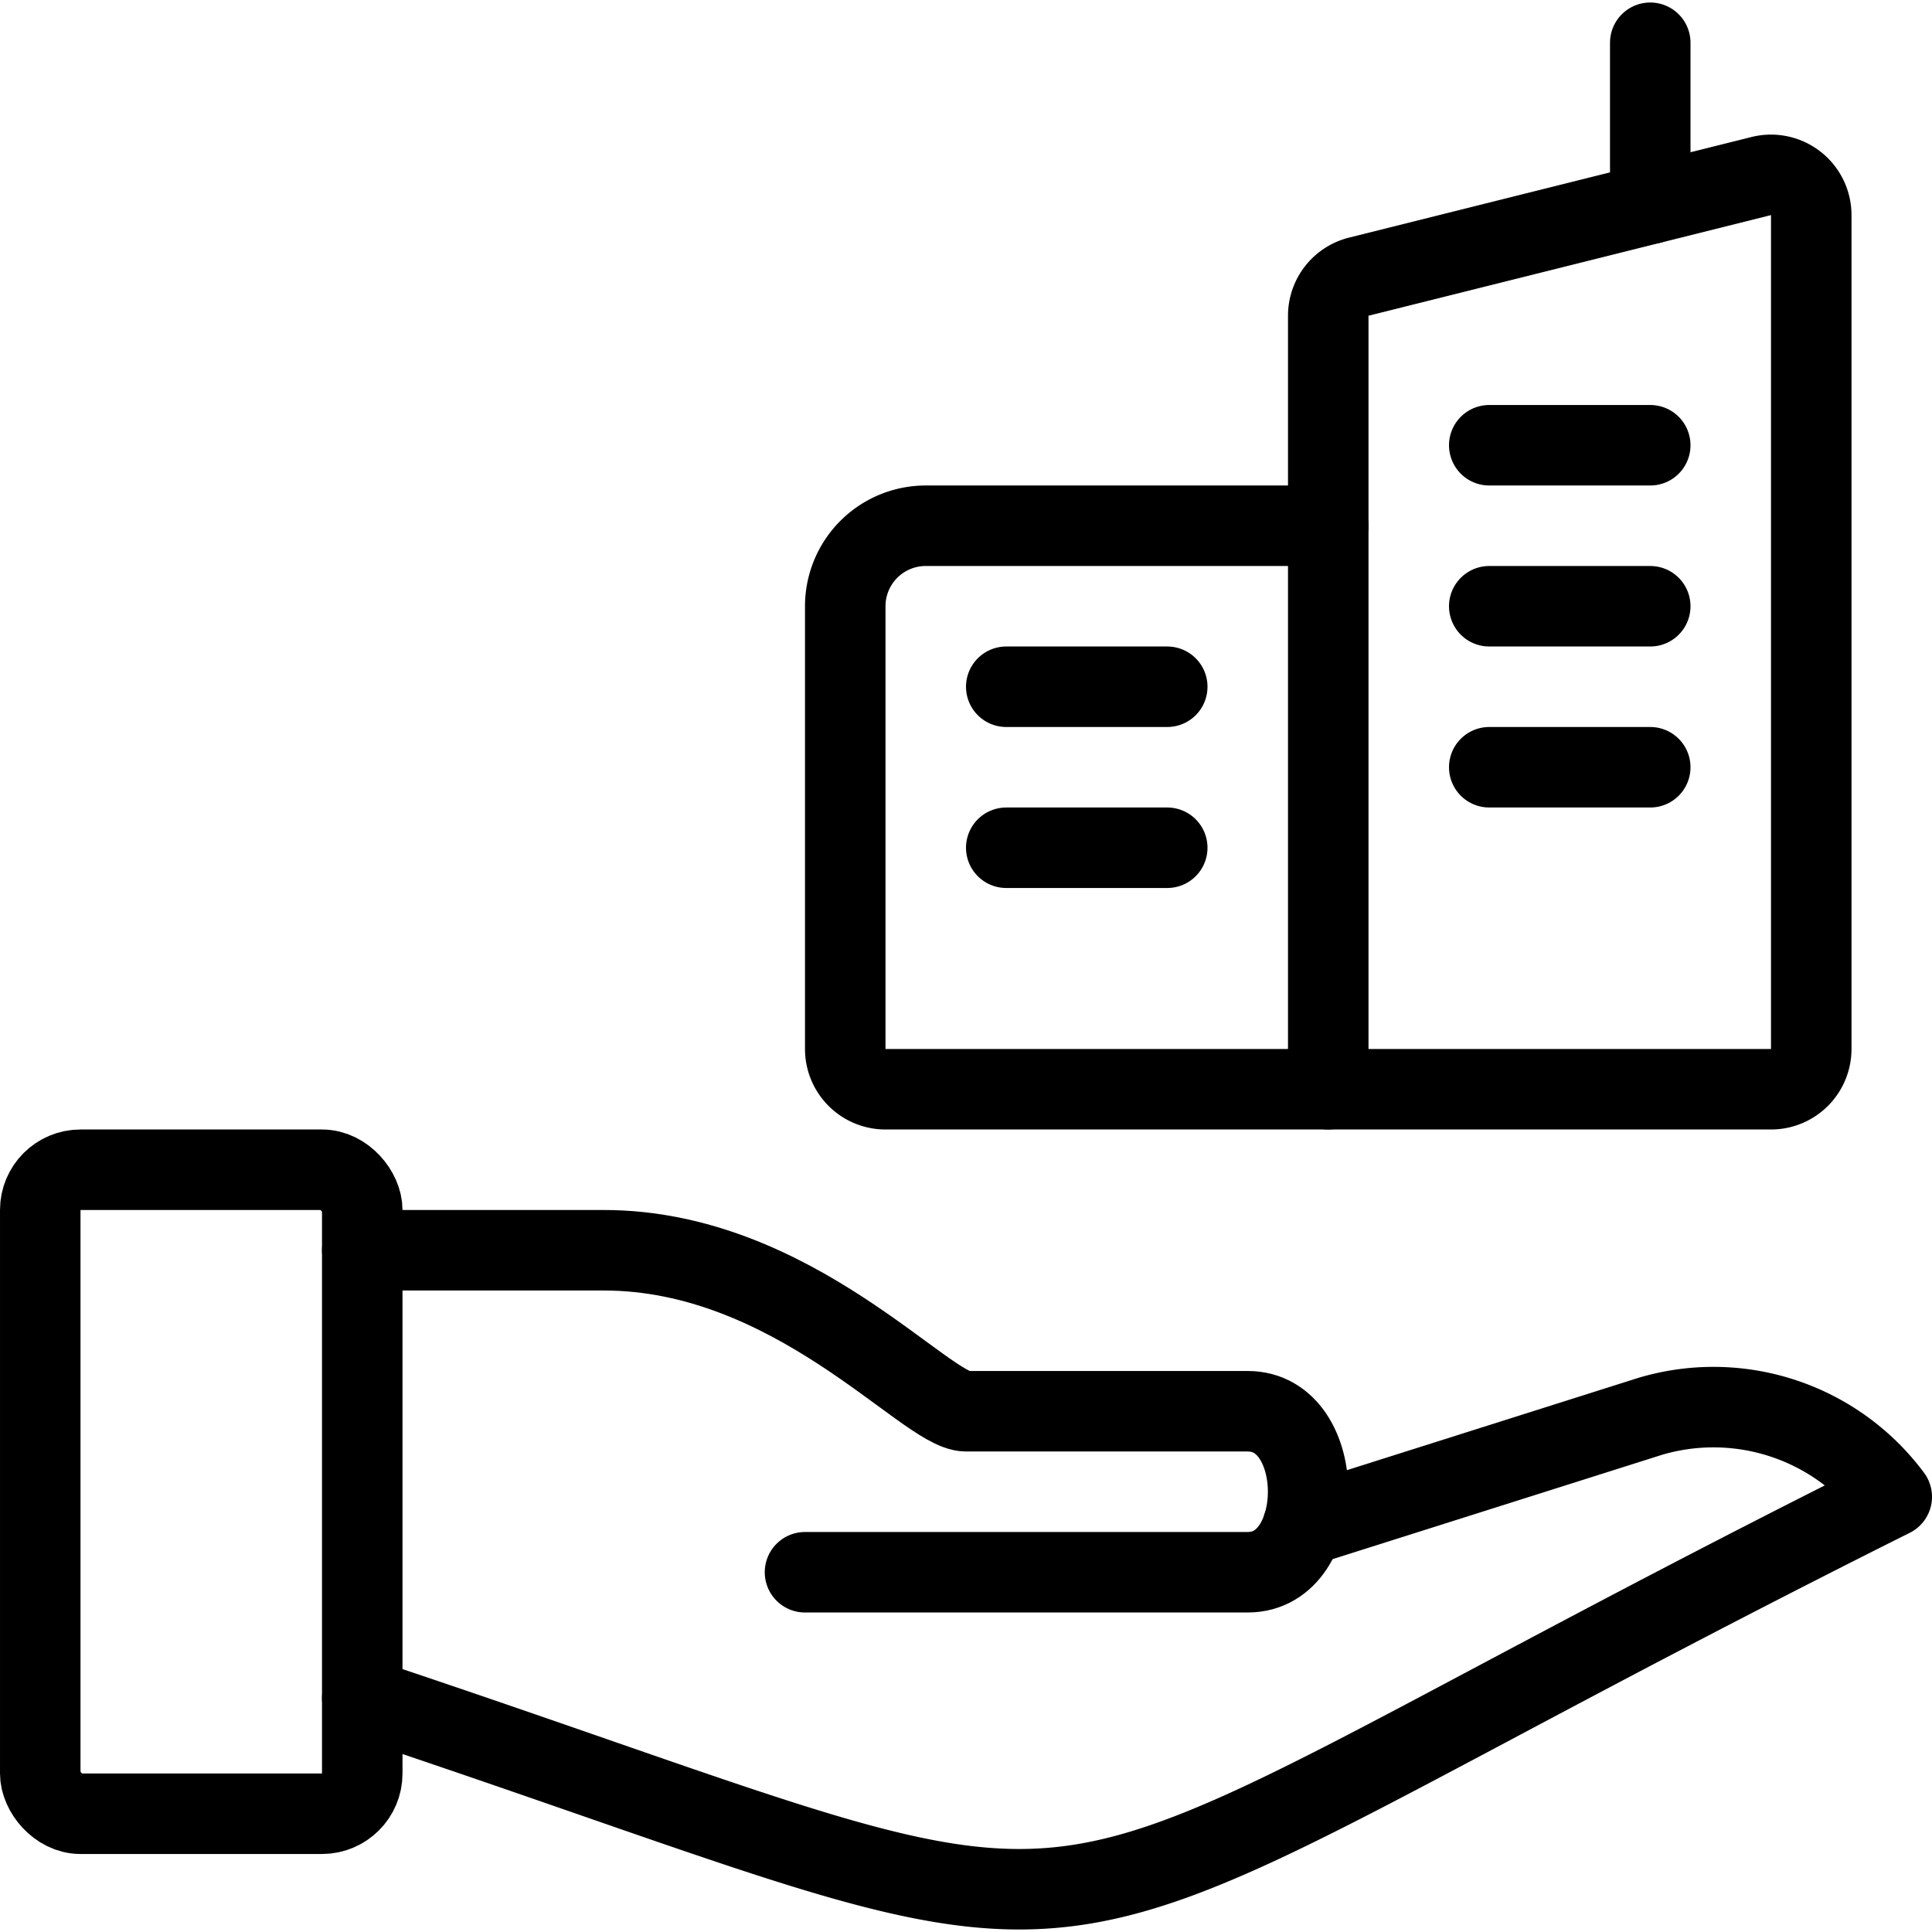 <svg id="Light" xmlns="http://www.w3.org/2000/svg" viewBox="0 0 24 24"><defs><style>.cls-1{fill:none;stroke:currentColor;stroke-linecap:round;stroke-linejoin:round;}</style></defs><title>real-estate-insurance-building</title><rect class="cls-1" x="0.5" y="14.531" width="4" height="8" rx="0.5" ry="0.5"/><path class="cls-1" d="M4.5,21.094c10.5,3.5,7,3.5,19-2.5a2.758,2.758,0,0,0-3-1l-4.316,1.367"/><path class="cls-1" d="M4.5,15.531h3c2.353,0,4,2,4.5,2h3.5c1,0,1,2,0,2H10"/><line class="cls-1" x1="20.5" y1="2.531" x2="20.5" y2="0.531"/><path class="cls-1" d="M22.5,13.031a.5.5,0,0,1-.5.5H16.5V3.922a.5.5,0,0,1,.379-.485l5-1.25a.5.5,0,0,1,.621.485Z"/><path class="cls-1" d="M16.5,13.531H11a.5.5,0,0,1-.5-.5v-5.5a1,1,0,0,1,1-1h5"/><line class="cls-1" x1="18.5" y1="5.531" x2="20.5" y2="5.531"/><line class="cls-1" x1="18.5" y1="7.531" x2="20.5" y2="7.531"/><line class="cls-1" x1="18.5" y1="9.531" x2="20.5" y2="9.531"/><line class="cls-1" x1="12.5" y1="8.531" x2="14.5" y2="8.531"/><line class="cls-1" x1="12.5" y1="10.531" x2="14.5" y2="10.531"/></svg>